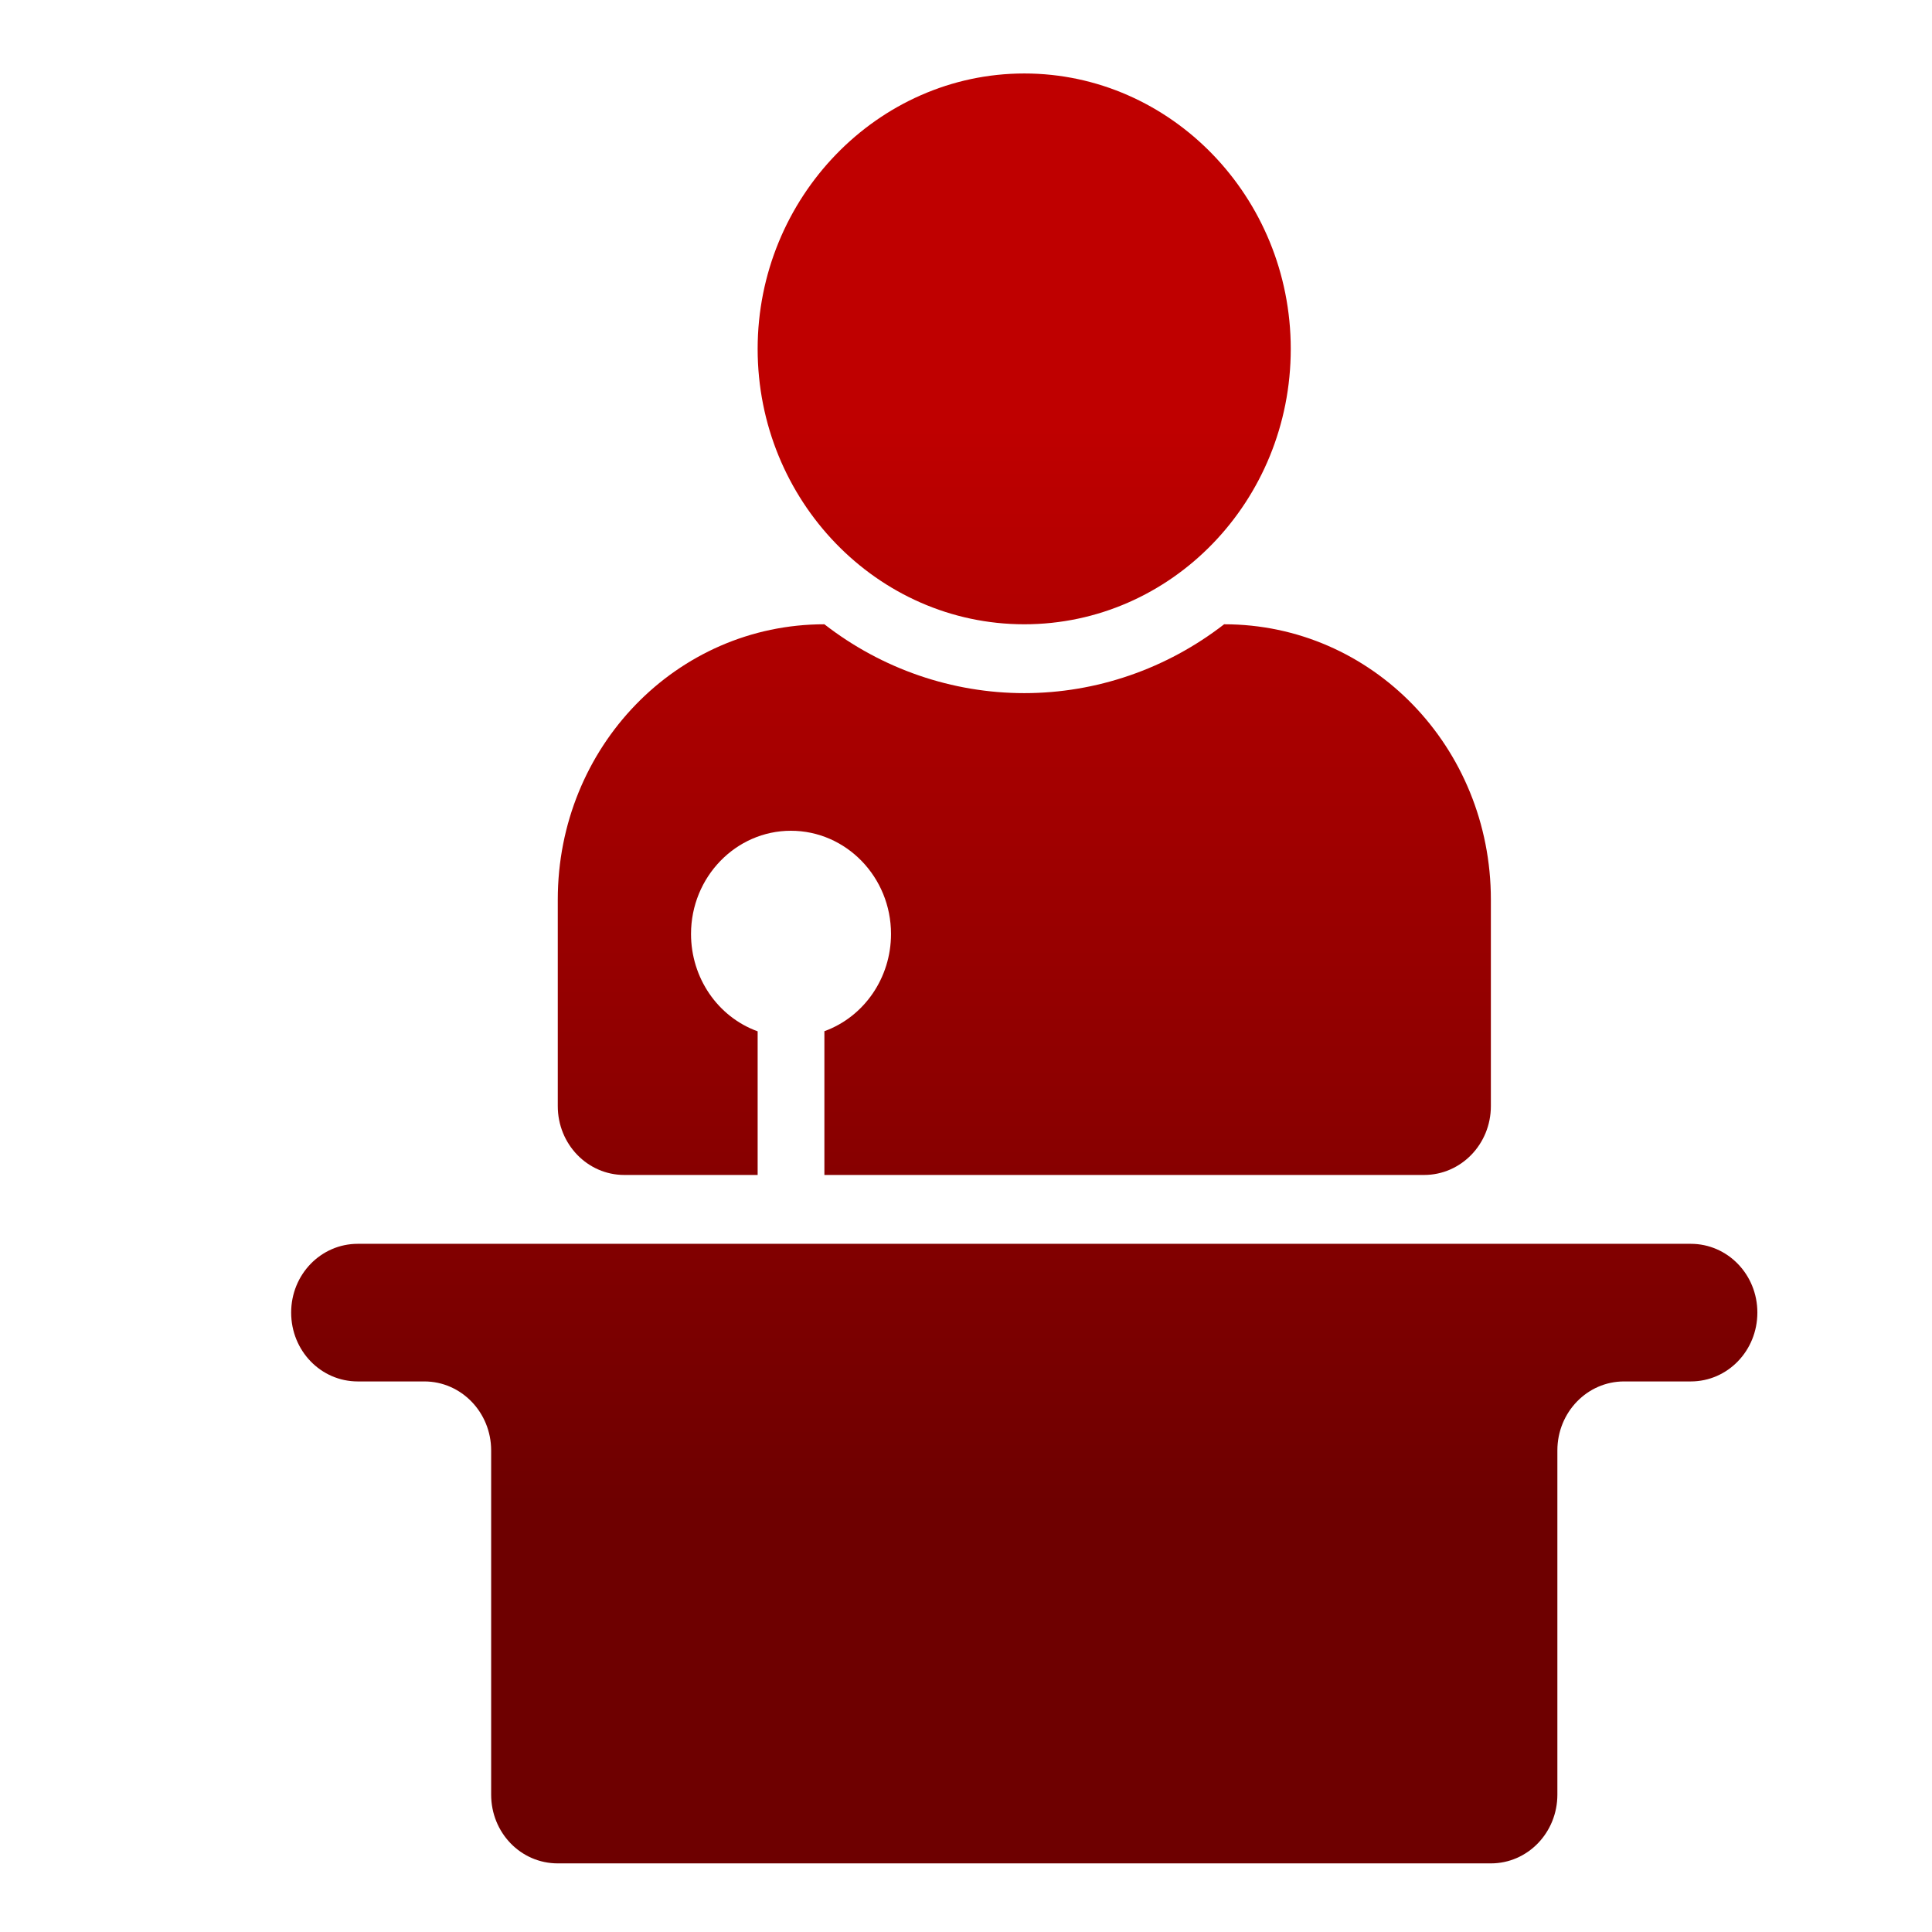 <svg xmlns="http://www.w3.org/2000/svg" xmlns:xlink="http://www.w3.org/1999/xlink" width="64" height="64" viewBox="0 0 64 64" version="1.1"><defs><linearGradient id="linear0" gradientUnits="userSpaceOnUse" x1="0" y1="0" x2="0" y2="1" gradientTransform="matrix(56,0,0,35.898,4,14.051)"><stop offset="0" style="stop-color:#bf0000;stop-opacity:1;"/><stop offset="1" style="stop-color:#6e0000;stop-opacity:1;"/></linearGradient></defs><g id="surface1"><path style=" stroke:none;fill-rule:nonzero;fill:url(#linear0);" d="M 33.93 2.434 C 29.078 2.434 25.098 6.547 25.098 11.559 C 25.098 16.57 29.051 20.68 33.93 20.68 C 38.809 20.68 42.758 16.594 42.758 11.559 C 42.758 6.52 38.781 2.434 33.93 2.434 Z M 27.309 20.68 C 22.414 20.68 18.477 24.746 18.477 29.801 L 18.477 36.641 C 18.477 37.902 19.461 38.922 20.68 38.922 L 25.098 38.922 L 25.098 34.164 C 23.773 33.684 22.891 32.391 22.891 30.938 C 22.891 29.055 24.375 27.52 26.199 27.52 C 28.031 27.52 29.516 29.055 29.516 30.938 C 29.516 32.391 28.629 33.68 27.309 34.16 L 27.309 38.922 L 47.176 38.922 C 48.398 38.922 49.387 37.902 49.387 36.641 L 49.387 29.801 C 49.387 24.746 45.445 20.68 40.551 20.68 C 38.641 22.16 36.316 22.961 33.93 22.961 C 31.543 22.961 29.215 22.16 27.309 20.68 Z M 11.852 41.203 C 10.629 41.203 9.645 42.219 9.645 43.48 C 9.645 44.746 10.629 45.762 11.852 45.762 L 14.059 45.762 C 15.277 45.762 16.27 46.785 16.27 48.047 L 16.27 59.449 C 16.27 60.711 17.25 61.727 18.477 61.727 L 49.387 61.727 C 50.605 61.727 51.59 60.711 51.59 59.449 L 51.59 48.047 C 51.59 46.785 52.578 45.762 53.797 45.762 L 56.008 45.762 C 57.23 45.762 58.215 44.746 58.215 43.48 C 58.215 42.219 57.23 41.203 56.008 41.203 Z M 11.852 41.203 "/></g></svg>
